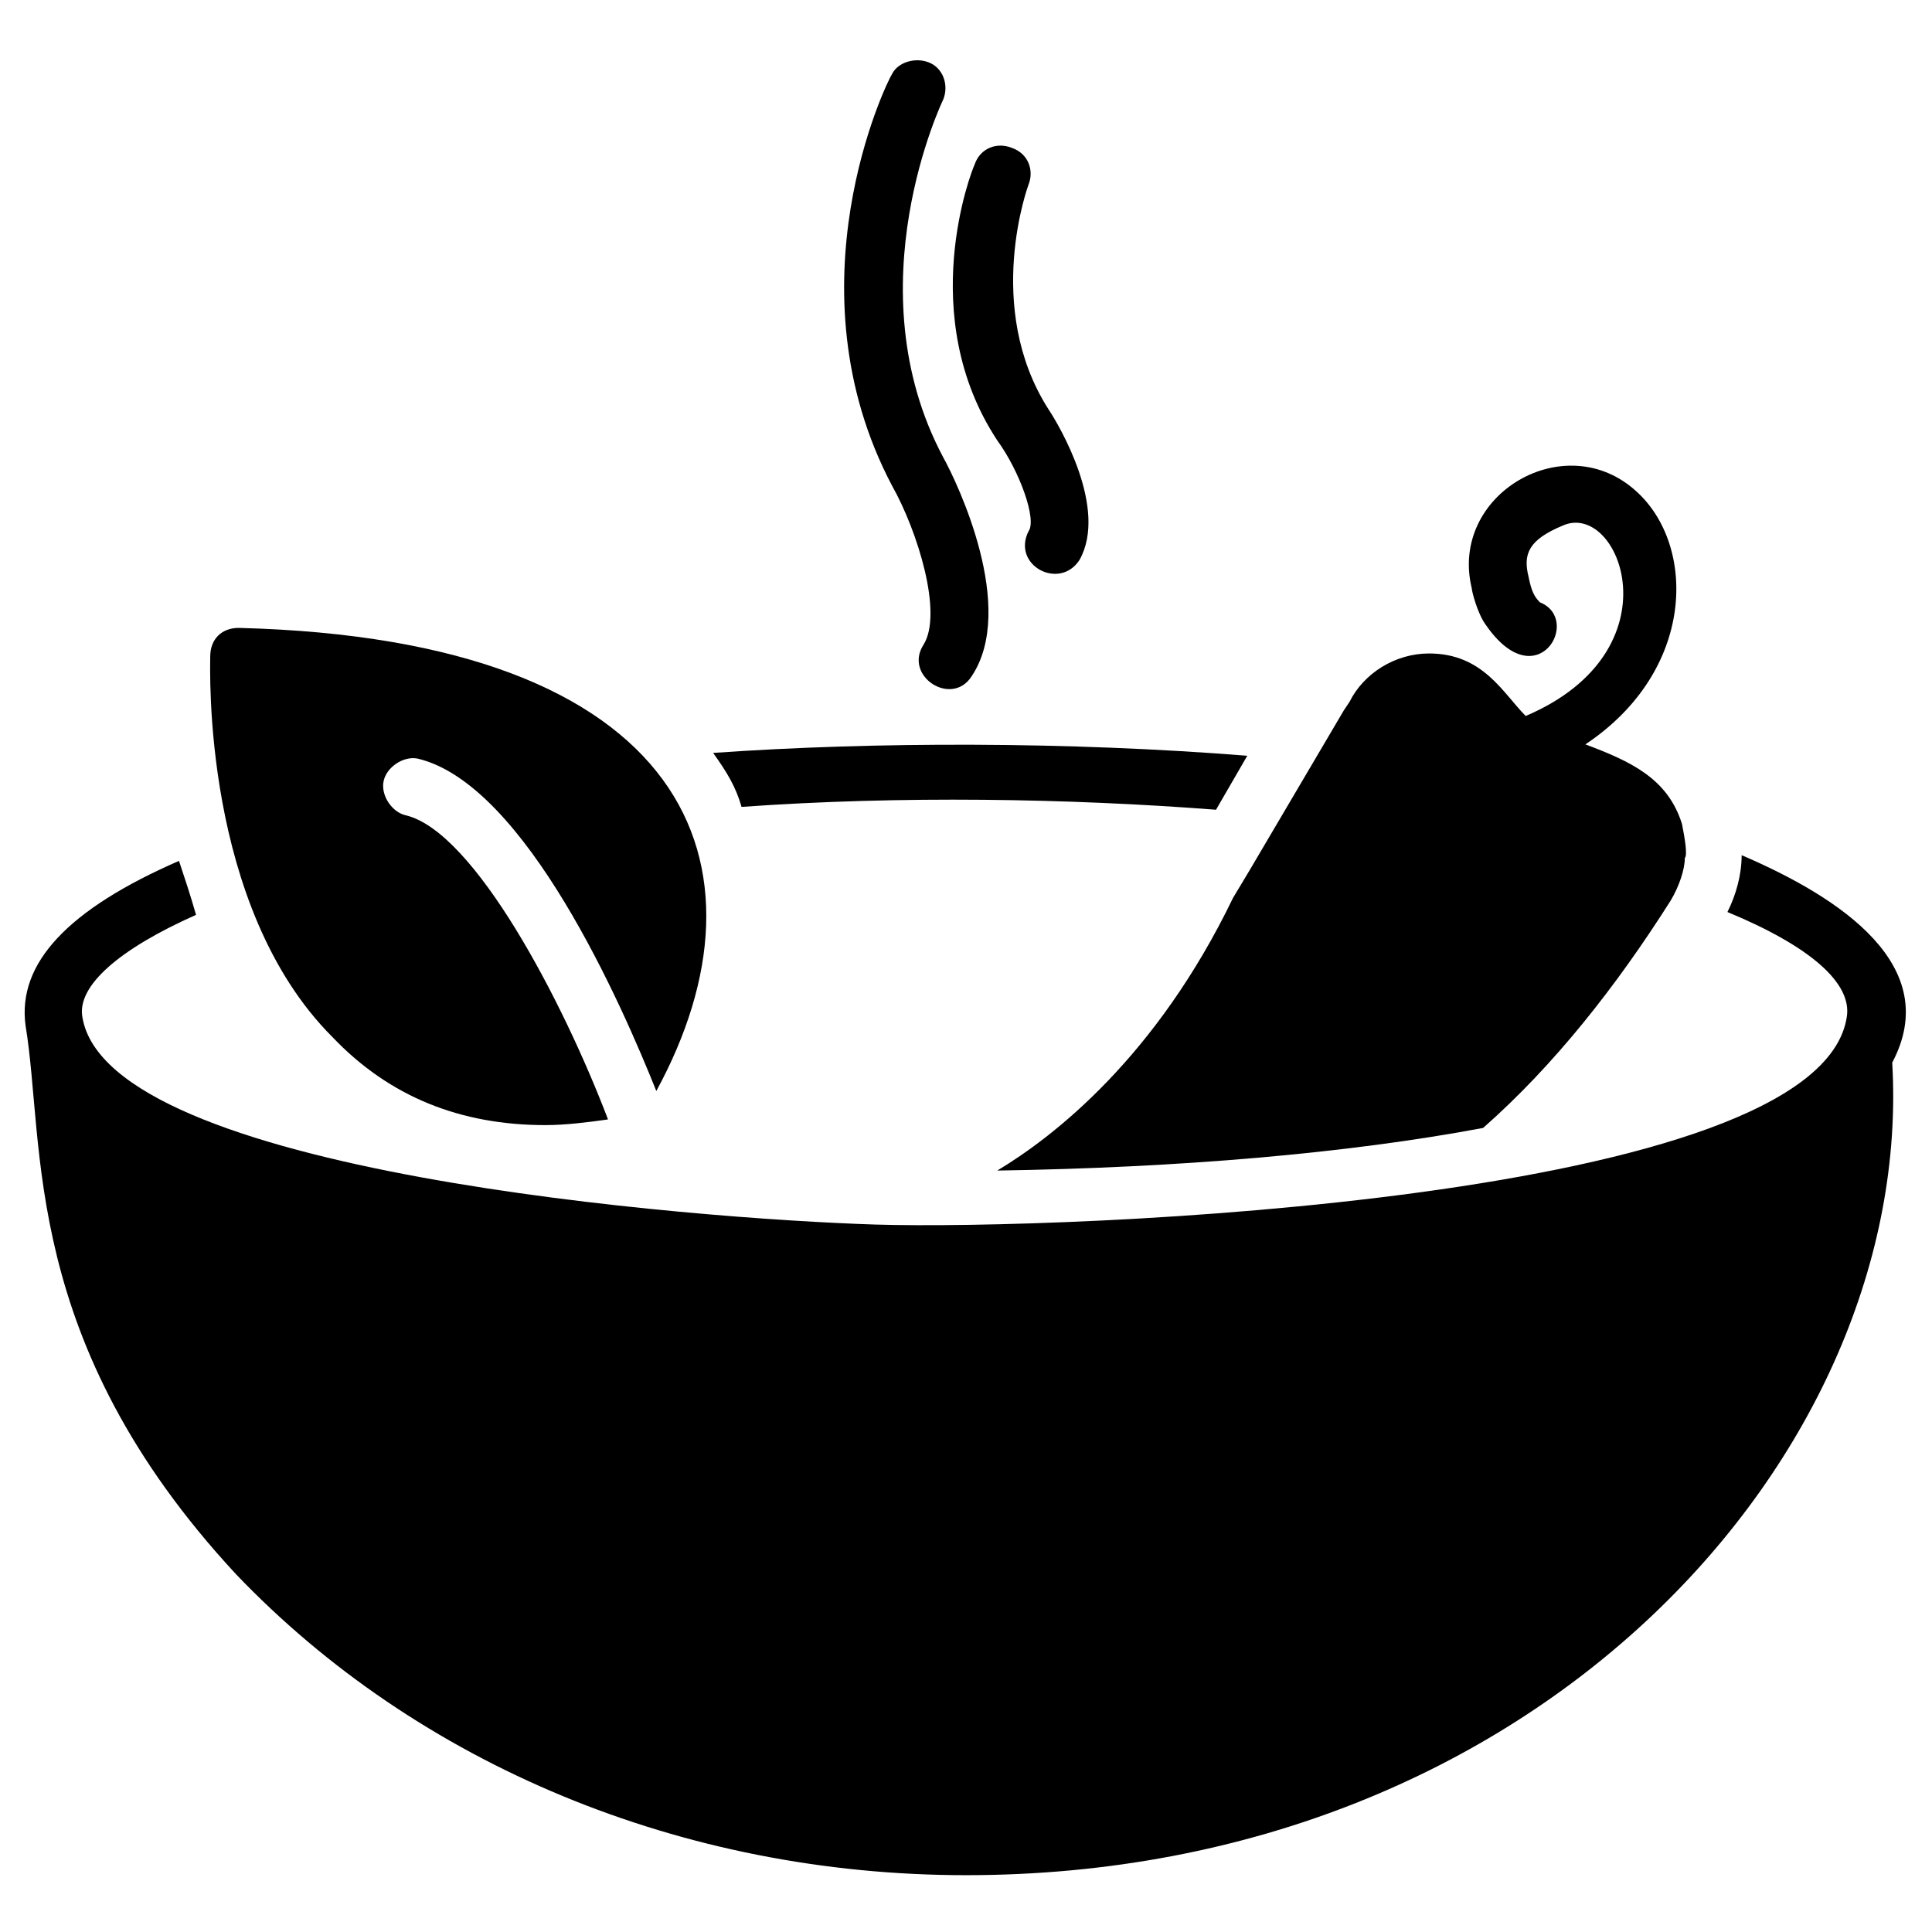 <svg height='300px' width='300px'  fill="#000" xmlns="http://www.w3.org/2000/svg" xmlns:xlink="http://www.w3.org/1999/xlink" version="1.1" x="0px" y="0px" viewBox="0 0 68 68" enable-background="new 0 0 68 68" xml:space="preserve"><g><path d="M32.5,22.7c-0.7,1.1,1,2.2,1.7,1.1c1.6-2.4-0.5-6.8-1-7.7c-3.2-6,0-12.6,0-12.6c0.2-0.5,0-1.1-0.5-1.3s-1.1,0-1.3,0.4   c-0.2,0.3-3.7,7.5,0,14.5C32.3,18.7,33.2,21.6,32.5,22.7z"></path><path d="M36.2,18.7c-0.6,1.2,1.1,2.1,1.8,1c1-1.8-0.7-4.7-1.1-5.3c-2.3-3.6-0.7-7.9-0.7-7.9c0.2-0.5,0-1.1-0.6-1.3   c-0.5-0.2-1.1,0-1.3,0.6c-0.1,0.2-2.1,5.3,0.8,9.7C35.9,16.6,36.5,18.3,36.2,18.7z"></path><path d="M35.1,41.2c6.4-0.1,12.3-0.6,17.1-1.5c2.5-2.2,4.7-5,6.6-8c0.3-0.5,0.5-1.1,0.5-1.5c0.1-0.1,0-0.7-0.1-1.2   c-0.5-1.6-1.8-2.2-3.4-2.8c3.9-2.6,3.9-7,1.8-8.9c-2.5-2.3-6.6,0.1-5.8,3.4c0,0.1,0.2,0.9,0.5,1.3c1.8,2.6,3.4-0.2,1.9-0.8   c-0.2-0.2-0.3-0.4-0.4-0.9c-0.2-0.8,0-1.3,1.2-1.8c2-0.9,4.1,4.4-1.3,6.7c-0.8-0.8-1.5-2.2-3.4-2.2c-1.2,0-2.3,0.7-2.8,1.7   l-0.2,0.3L44,30.6l-0.6,1C40.7,37.2,37.1,40,35.1,41.2z"></path><path d="M61.3,30.1c0,0.7-0.2,1.4-0.5,2c2.9,1.2,4.4,2.5,4.2,3.7c-1,6.5-27.6,7.5-34.2,7.3c-6.3-0.2-27-1.8-27.9-7.3   c-0.2-1.1,1.3-2.4,4-3.6c-0.2-0.7-0.4-1.3-0.6-1.9c-3.9,1.7-5.7,3.6-5.4,5.8c0.7,4.2-0.2,11.1,7.4,19.3C14.7,62.1,24,66,34,66   c20.2,0,33.4-14.9,32.6-28.6C68.4,34,64.8,31.6,61.3,30.1z"></path><path d="M26.1,28.4c5.6-0.4,11.5-0.3,16.7,0.1l1.1-1.9c-6.3-0.5-13.1-0.5-18.8-0.1C25.6,27.2,25.9,27.7,26.1,28.4z"></path><path d="M19.2,39.6c0.7,0,1.5-0.1,2.2-0.2c-1.6-4.2-4.7-10.1-7.1-10.7c-0.5-0.1-0.9-0.7-0.8-1.2c0.1-0.5,0.7-0.9,1.2-0.8   c3.8,0.9,7.2,8.7,8.4,11.7c4.3-7.9,1.2-15.9-14.7-16.3c-0.6,0-1,0.4-1,1c0,0.4-0.3,8.8,4.3,13.4C13.7,38.6,16.2,39.6,19.2,39.6z"></path></g></svg>